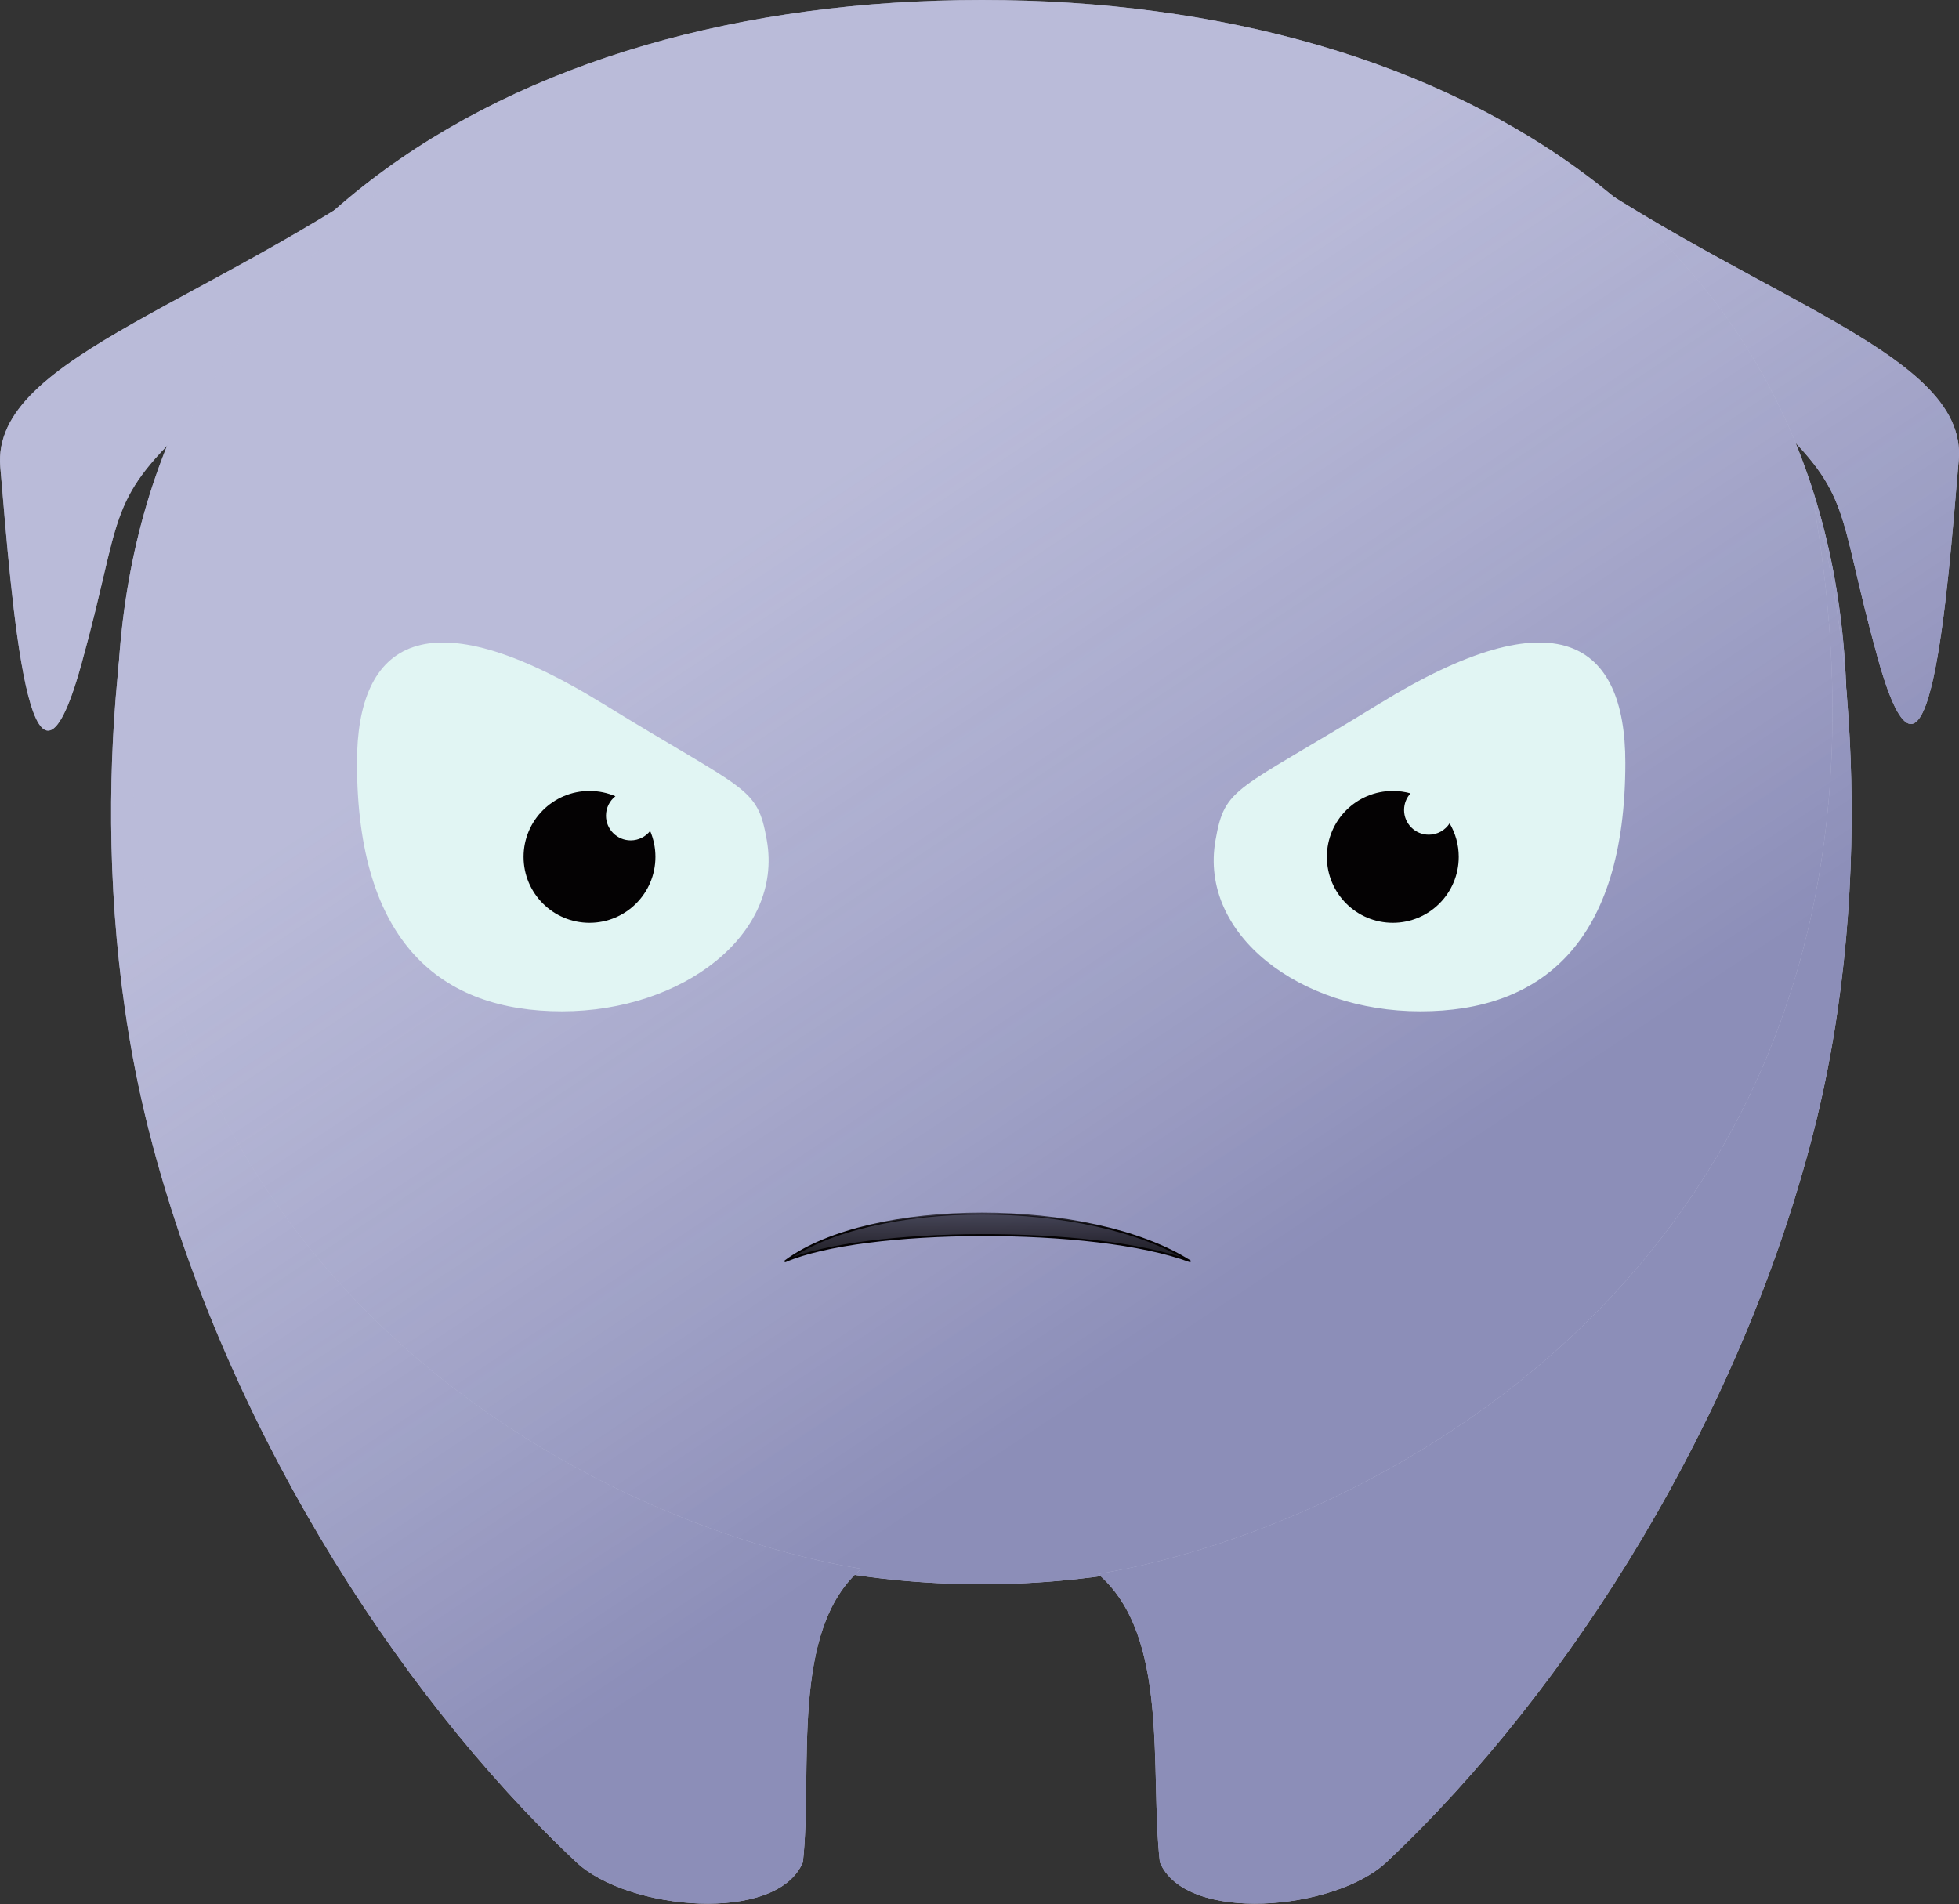 <svg width="1000" height="972" viewBox="0 0 1000 972" fill="none" xmlns="http://www.w3.org/2000/svg">
<rect x="0" y="0" width="1000" height="972" fill="#333333" stroke="none"/>
<path d="M904.133 213.824C946.182 253.245 937.454 260.097 958.478 335.785C984.758 430.394 993.994 303.498 999.852 234.995C1004.76 177.578 886.816 151.463 775.223 67.224C773.808 66.126 772.47 65.108 771.215 64.173C772.552 65.199 773.887 66.216 775.223 67.224C804.292 89.778 874.931 153.678 904.133 213.824Z" fill="#BABBD9"/>
<path d="M904.133 213.824C946.182 253.245 937.454 260.097 958.478 335.785C984.758 430.394 993.994 303.498 999.852 234.995C1004.76 177.578 886.816 151.463 775.223 67.224C773.808 66.126 772.47 65.108 771.215 64.173C772.552 65.199 773.887 66.216 775.223 67.224C804.292 89.778 874.931 153.678 904.133 213.824Z" fill="url(#paint0_linear)"/>
<path d="M942.732 367.249C942.732 611.087 745.064 808.757 501.226 808.757C257.387 808.757 59.717 611.087 59.717 367.249C59.717 123.41 257.387 0 501.226 0C745.064 0 942.732 123.41 942.732 367.249Z" fill="#BABBD9"/>
<path d="M942.732 367.249C942.732 611.087 745.064 808.757 501.226 808.757C257.387 808.757 59.717 611.087 59.717 367.249C59.717 123.41 257.387 0 501.226 0C745.064 0 942.732 123.41 942.732 367.249Z" fill="url(#paint1_linear)"/>
<path d="M925.822 577.491C959.452 445.37 942.466 309.432 925.822 256.872C990.997 631.103 708.574 778.973 560.528 803.501C597.321 835.037 586.808 903.366 592.064 950.67C605.204 982.207 681.417 975.373 707.697 950.67C802.756 861.317 889.029 722.032 925.822 577.491Z" fill="#BABBD9"/>
<path d="M925.822 577.491C959.452 445.37 942.466 309.432 925.822 256.872C990.997 631.103 708.574 778.973 560.528 803.501C597.321 835.037 586.808 903.366 592.064 950.67C605.204 982.207 681.417 975.373 707.697 950.67C802.756 861.317 889.029 722.032 925.822 577.491Z" fill="url(#paint2_linear)"/>
<path d="M76.082 577.491C42.452 445.37 59.438 309.432 76.082 256.872C10.907 631.103 291.593 776.344 439.639 800.873C402.847 832.409 415.098 903.366 409.842 950.67C396.702 982.207 320.489 975.373 294.209 950.67C199.15 861.317 112.875 722.032 76.082 577.491Z" fill="#BABBD9"/>
<path d="M76.082 577.491C42.452 445.37 59.438 309.432 76.082 256.872C10.907 631.103 291.593 776.344 439.639 800.873C402.847 832.409 415.098 903.366 409.842 950.67C396.702 982.207 320.489 975.373 294.209 950.67C199.15 861.317 112.875 722.032 76.082 577.491Z" fill="url(#paint3_linear)"/>
<path d="M95.867 217.231C53.819 256.652 62.546 263.504 41.522 339.192C15.242 433.801 6.006 306.905 0.148 238.402C-4.762 180.985 113.185 154.87 224.778 70.63C226.193 69.533 227.531 68.515 228.786 67.58C227.45 68.606 226.114 69.622 224.778 70.63C195.709 93.185 125.069 157.085 95.867 217.231Z" fill="#BABBD9"/>
<path d="M95.867 217.231C53.819 256.652 62.546 263.504 41.522 339.192C15.242 433.801 6.006 306.905 0.148 238.402C-4.762 180.985 113.185 154.87 224.778 70.63C226.193 69.533 227.531 68.515 228.786 67.58C227.45 68.606 226.114 69.622 224.778 70.63C195.709 93.185 125.069 157.085 95.867 217.231Z" fill="url(#paint4_linear)"/>
<path d="M391.435 428.955C399.894 477.033 348.452 516.289 286.827 516.289C225.203 516.289 182.22 481.419 182.22 389.327C182.22 327.702 217.286 303.548 307.749 359.216C381.607 404.667 386.527 401.059 391.435 428.955Z" fill="#E1F5F3"/>
<path fill-rule="evenodd" clip-rule="evenodd" d="M300.918 471.094C319.506 471.094 334.575 456.025 334.575 437.437C334.575 432.74 333.613 428.268 331.875 424.207C329.564 427.14 325.979 429.023 321.956 429.023C314.985 429.023 309.334 423.372 309.334 416.402C309.334 412.377 311.218 408.793 314.151 406.482C310.089 404.743 305.616 403.781 300.918 403.781C282.33 403.781 267.261 418.849 267.261 437.437C267.261 456.025 282.33 471.094 300.918 471.094Z" fill="#040203"/>
<path d="M620.465 428.955C612.006 477.033 663.448 516.289 725.073 516.289C786.697 516.289 829.68 481.419 829.68 389.327C829.68 327.702 794.614 303.548 704.151 359.216C630.292 404.667 625.373 401.059 620.465 428.955Z" fill="#E1F5F3"/>
<path fill-rule="evenodd" clip-rule="evenodd" d="M729.354 426.125C722.383 426.125 716.733 420.475 716.733 413.504C716.733 410.231 717.978 407.25 720.021 405.007C717.145 404.207 714.113 403.779 710.981 403.779C692.393 403.779 677.325 418.848 677.325 437.436C677.325 456.024 692.393 471.093 710.981 471.093C729.57 471.093 744.638 456.024 744.638 437.436C744.638 431.19 742.937 425.342 739.973 420.329C737.727 423.816 733.81 426.125 729.354 426.125Z" fill="#040203"/>
<path d="M400.883 643.842C444.364 611.448 556.173 611.448 607.398 643.842C558.806 625.62 440.593 626.52 400.883 643.842Z" fill="url(#paint5_linear)" stroke="url(#paint6_linear)" stroke-linejoin="round"/>
<defs>
<linearGradient id="paint0_linear" x1="294.496" y1="180.905" x2="727.827" y2="833.004" gradientUnits="userSpaceOnUse">
<stop offset="0.159" stop-color="#BABBD9" stop-opacity="0.71"/>
<stop offset="0.753" stop-color="#8C8EB8"/>
</linearGradient>
<linearGradient id="paint1_linear" x1="294.496" y1="180.905" x2="727.827" y2="833.004" gradientUnits="userSpaceOnUse">
<stop offset="0.159" stop-color="#BABBD9" stop-opacity="0.71"/>
<stop offset="0.753" stop-color="#8C8EB8"/>
</linearGradient>
<linearGradient id="paint2_linear" x1="294.496" y1="180.905" x2="727.827" y2="833.004" gradientUnits="userSpaceOnUse">
<stop offset="0.159" stop-color="#BABBD9" stop-opacity="0.71"/>
<stop offset="0.753" stop-color="#8C8EB8"/>
</linearGradient>
<linearGradient id="paint3_linear" x1="294.496" y1="180.905" x2="727.827" y2="833.004" gradientUnits="userSpaceOnUse">
<stop offset="0.159" stop-color="#BABBD9" stop-opacity="0.71"/>
<stop offset="0.753" stop-color="#8C8EB8"/>
</linearGradient>
<linearGradient id="paint4_linear" x1="294.496" y1="180.905" x2="727.827" y2="833.004" gradientUnits="userSpaceOnUse">
<stop offset="0.159" stop-color="#BABBD9" stop-opacity="0.71"/>
<stop offset="0.753" stop-color="#8C8EB8"/>
</linearGradient>
<linearGradient id="paint5_linear" x1="500.268" y1="600.11" x2="500.268" y2="671.378" gradientUnits="userSpaceOnUse">
<stop offset="0.217" stop-color="#040203" stop-opacity="0.51"/>
<stop offset="0.79" stop-color="#040203"/>
</linearGradient>
<linearGradient id="paint6_linear" x1="498.067" y1="607.398" x2="498.067" y2="631.694" gradientUnits="userSpaceOnUse">
<stop offset="0.399" stop-color="#040203" stop-opacity="0.51"/>
<stop offset="0.836" stop-color="#040203"/>
</linearGradient>
</defs>
</svg>
